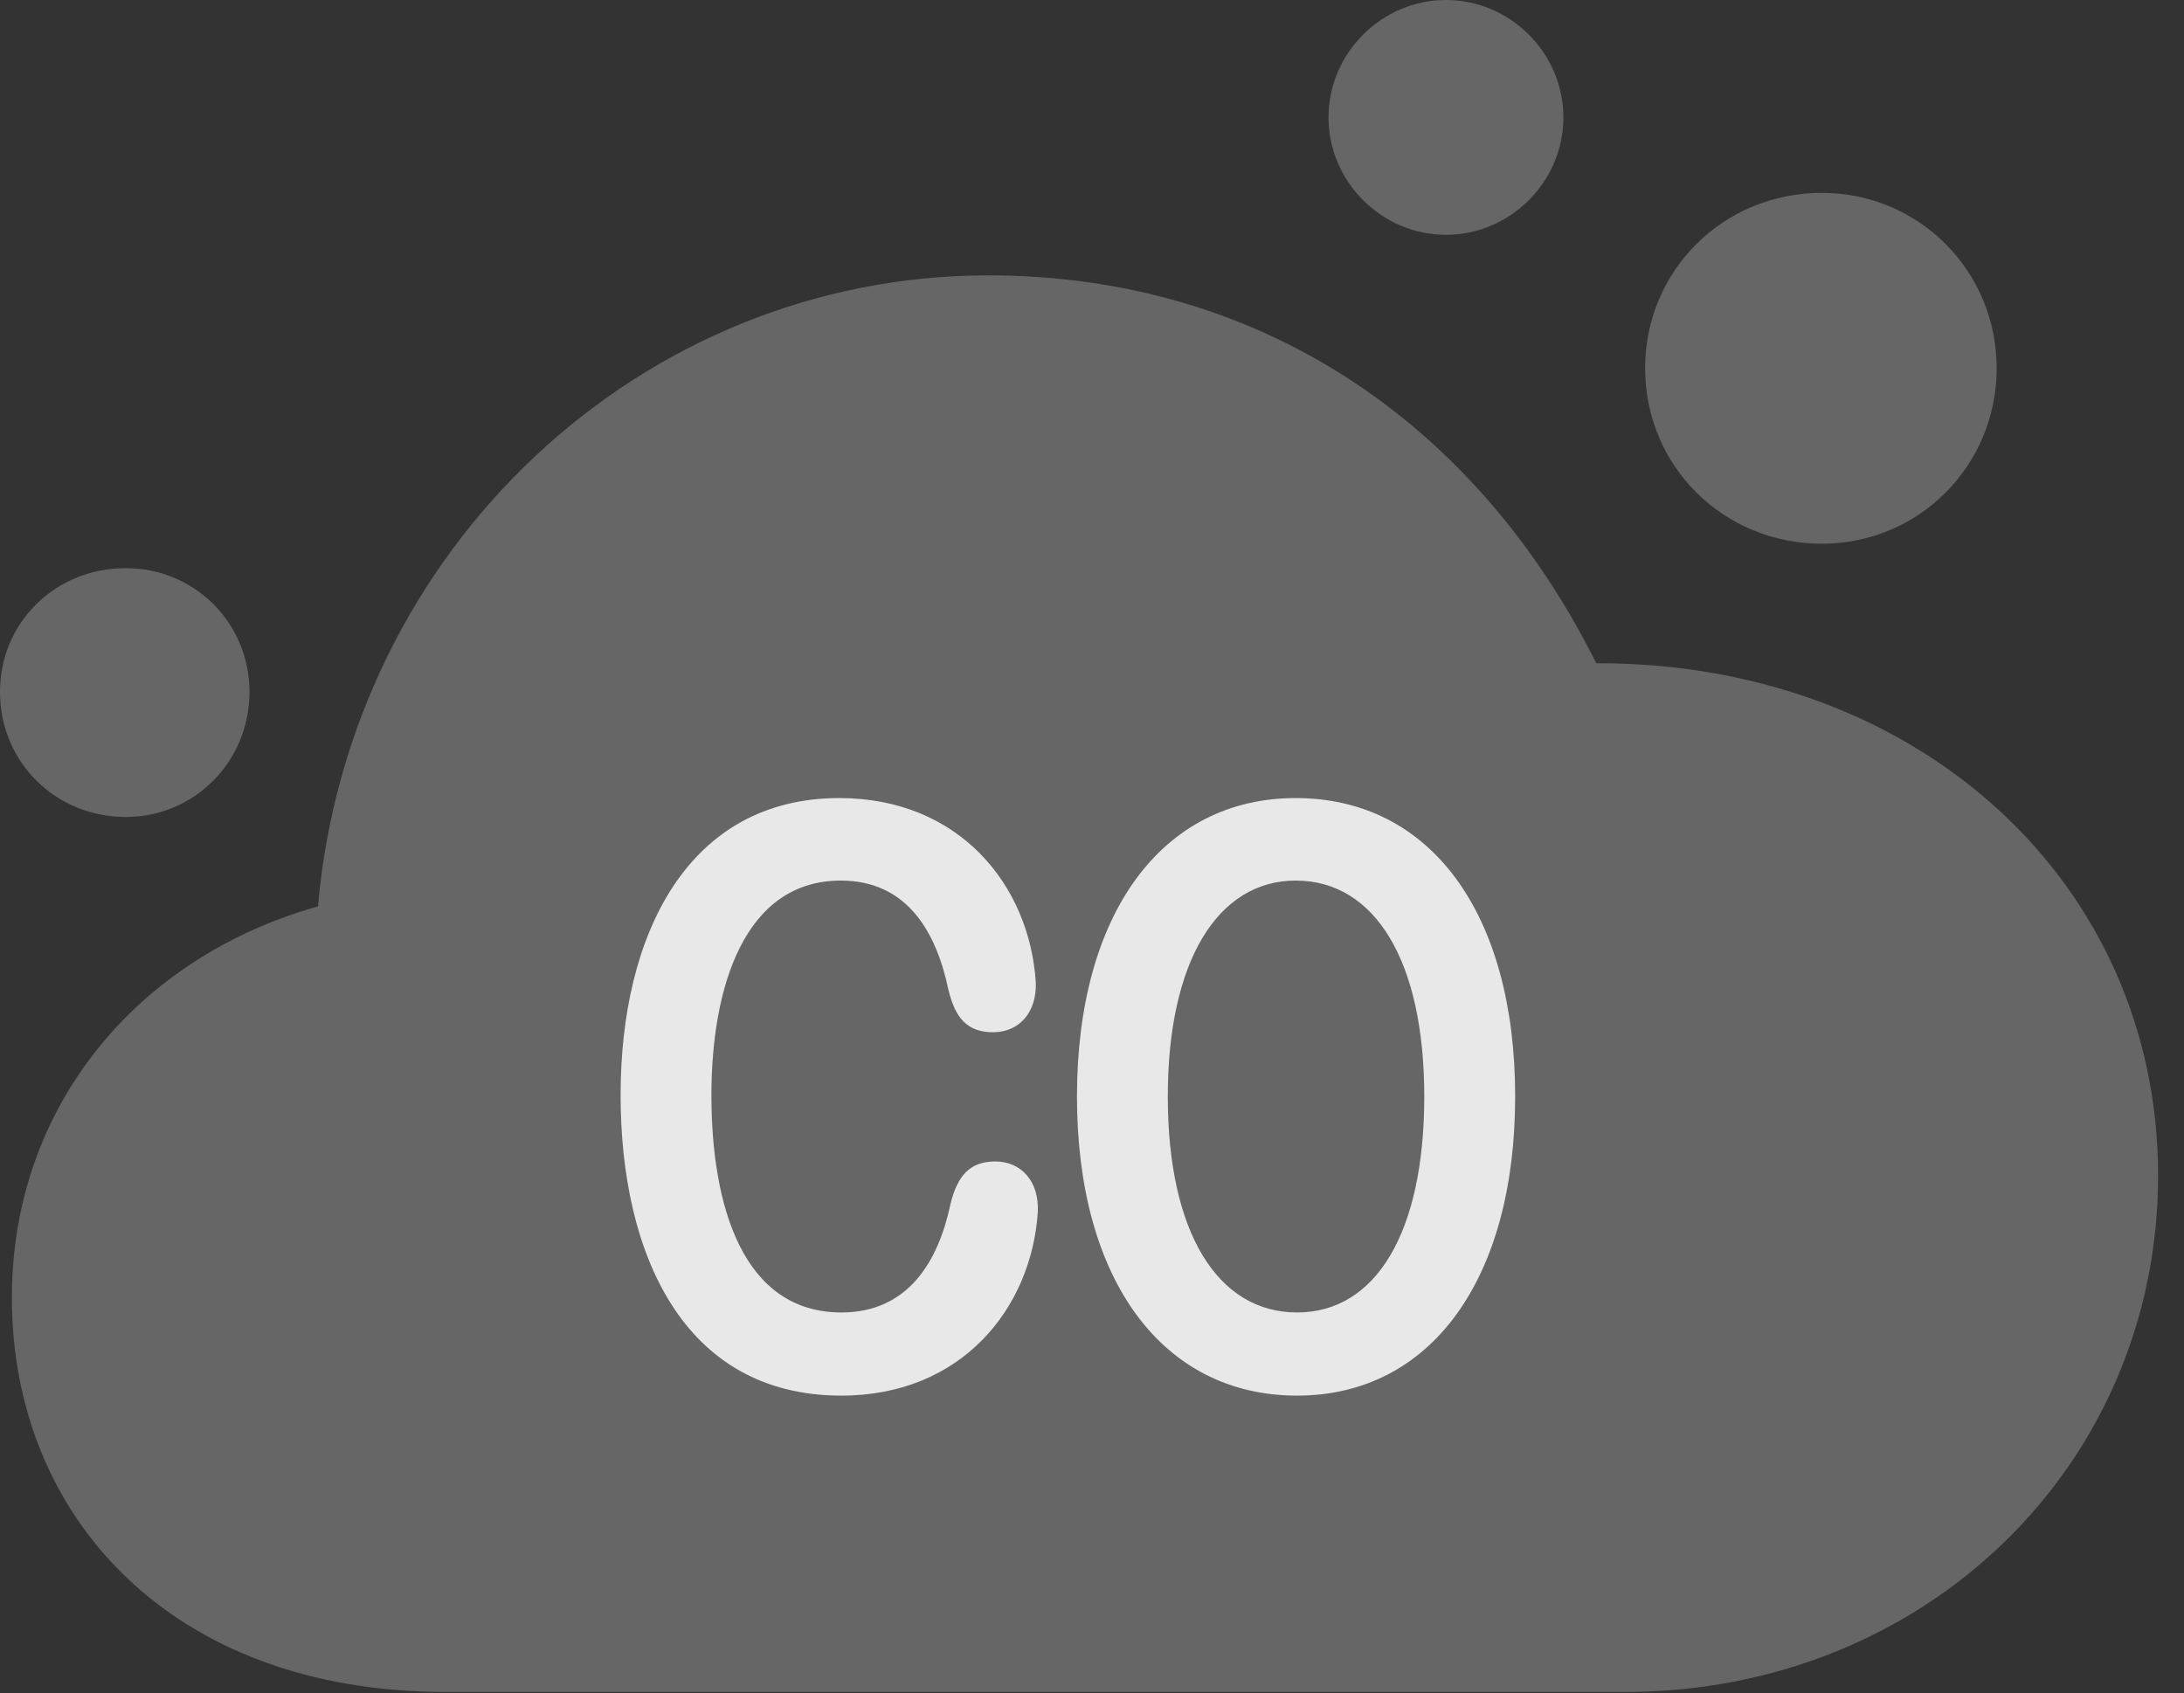<?xml version="1.0" encoding="UTF-8"?>
<!--Generator: Apple Native CoreSVG 232.5-->
<!DOCTYPE svg
PUBLIC "-//W3C//DTD SVG 1.1//EN"
       "http://www.w3.org/Graphics/SVG/1.1/DTD/svg11.dtd">
<svg version="1.1" xmlns="http://www.w3.org/2000/svg" xmlns:xlink="http://www.w3.org/1999/xlink" width="30.518" height="23.662">
 <rect width="100%" height="100%" fill="#333333" stroke="none"/>
 <g>
  <rect height="23.662" opacity="0" width="30.518" x="0" y="0"/>
  <path d="M6.23 23.643L22.705 23.643C26.895 23.643 30.156 20.479 30.156 16.426C30.156 12.344 26.816 9.258 22.305 9.268C20.635 5.918 17.617 3.848 13.809 3.848C8.955 3.848 4.883 7.666 4.443 12.666C1.934 13.369 0.166 15.449 0.166 18.135C0.166 21.182 2.383 23.643 6.23 23.643ZM1.758 11.416C2.715 11.416 3.486 10.645 3.486 9.668C3.486 8.701 2.715 7.939 1.758 7.939C0.771 7.939 0 8.701 0 9.668C0 10.645 0.771 11.416 1.758 11.416ZM20.205 3.281C21.104 3.281 21.846 2.539 21.846 1.641C21.846 0.742 21.104 0 20.205 0C19.307 0 18.564 0.742 18.564 1.641C18.564 2.539 19.307 3.281 20.205 3.281ZM25.459 7.598C26.807 7.598 27.9 6.514 27.9 5.146C27.9 3.779 26.807 2.695 25.459 2.695C24.082 2.695 22.988 3.779 22.988 5.146C22.988 6.514 24.082 7.598 25.459 7.598Z" fill="#ffffff" fill-opacity="0.25"/>
  <path d="M11.758 19.502C9.541 19.502 8.672 17.51 8.672 15.303C8.672 13.047 9.619 11.152 11.729 11.152C13.408 11.152 14.385 12.373 14.473 13.721C14.492 14.15 14.238 14.424 13.877 14.424C13.525 14.424 13.35 14.238 13.252 13.828C13.086 13.037 12.685 12.305 11.748 12.305C10.4 12.305 9.941 13.799 9.941 15.303C9.941 16.855 10.381 18.34 11.758 18.34C12.695 18.34 13.115 17.617 13.281 16.826C13.379 16.426 13.555 16.23 13.906 16.23C14.268 16.23 14.521 16.504 14.502 16.934C14.414 18.281 13.438 19.502 11.758 19.502ZM18.125 19.502C16.24 19.502 15.049 17.881 15.049 15.322C15.049 12.764 16.24 11.152 18.105 11.152C19.99 11.152 21.172 12.764 21.172 15.322C21.172 17.881 19.99 19.502 18.125 19.502ZM18.125 18.34C19.229 18.34 19.902 17.217 19.902 15.322C19.902 13.438 19.219 12.305 18.105 12.305C17.012 12.305 16.318 13.438 16.318 15.322C16.318 17.217 17.012 18.34 18.125 18.34Z" fill="#ffffff" fill-opacity="0.85"/>
 </g>
</svg>
